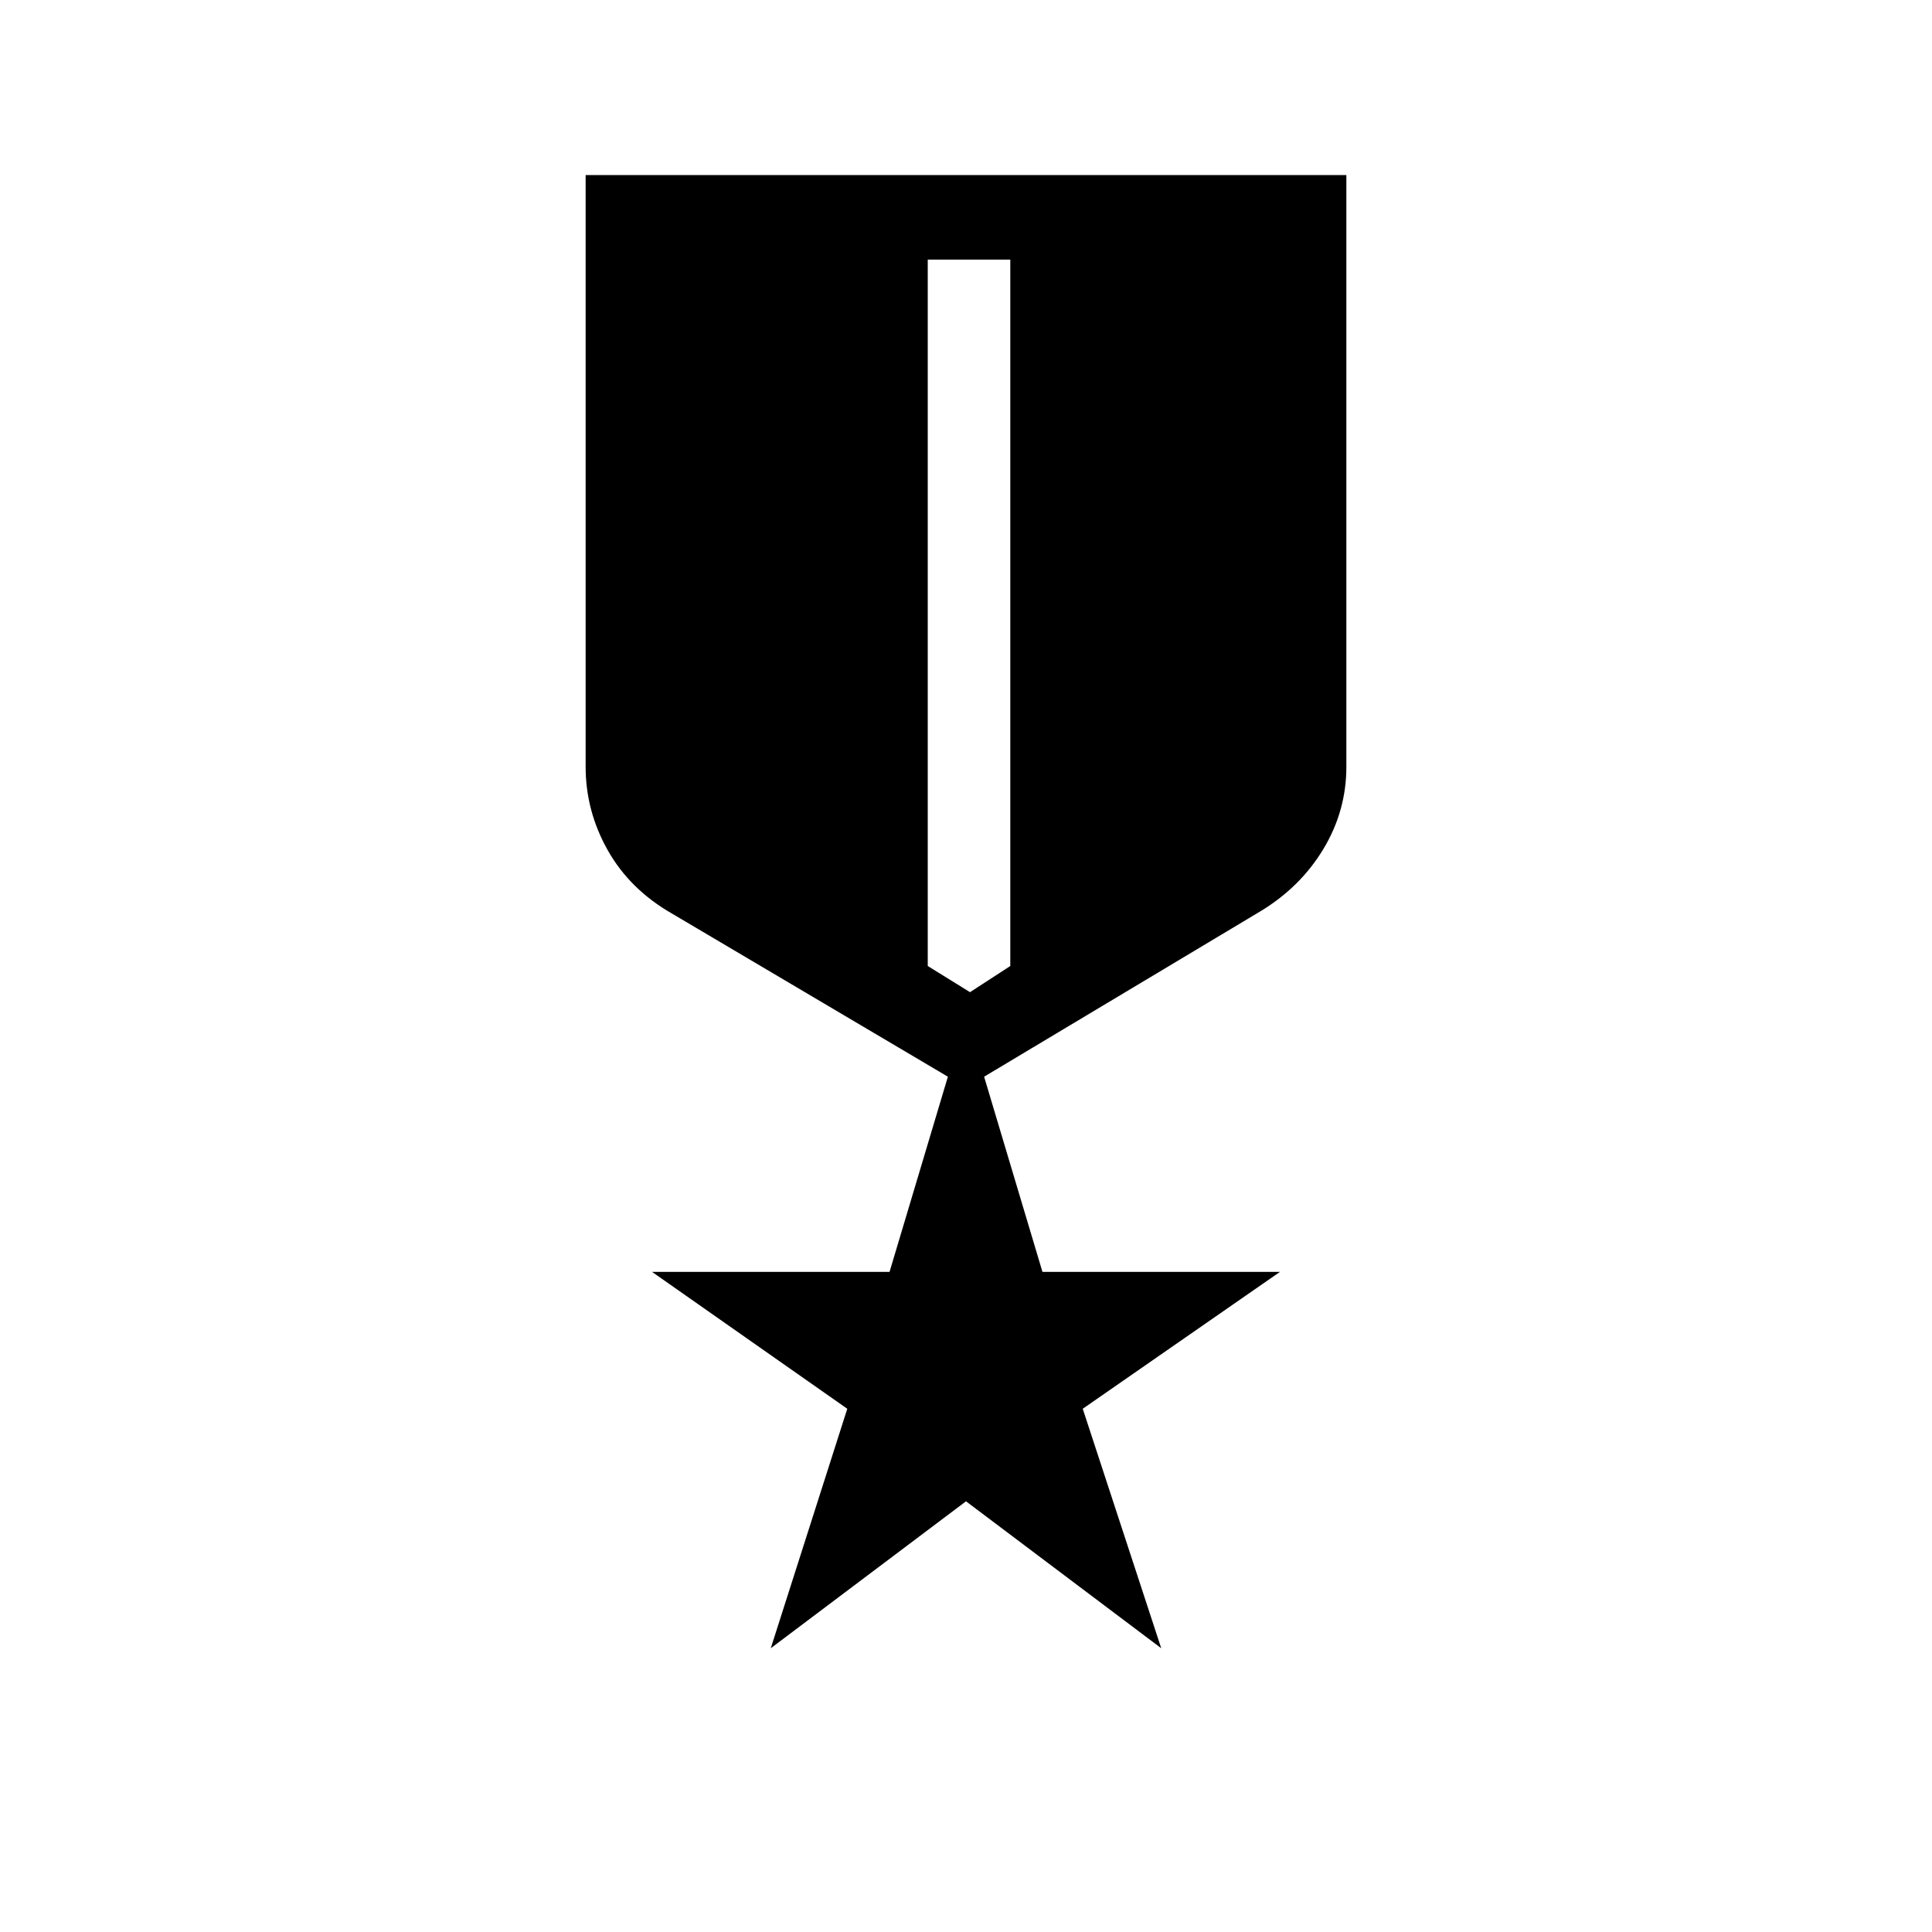 <svg xmlns="http://www.w3.org/2000/svg" height="40" width="40"><path d="M15.958 34.125 17.542 29.167 13.5 26.333H18.417L19.625 22.292L13.917 18.917Q13.042 18.417 12.583 17.604Q12.125 16.792 12.125 15.875V3.625H27.875V15.875Q27.875 16.792 27.396 17.583Q26.917 18.375 26.083 18.875L20.375 22.292L21.583 26.333H26.5L22.417 29.167L24.042 34.125L20 31.083ZM19.208 5.375V20L20.083 20.542L20.917 20V5.375Z"/></svg>